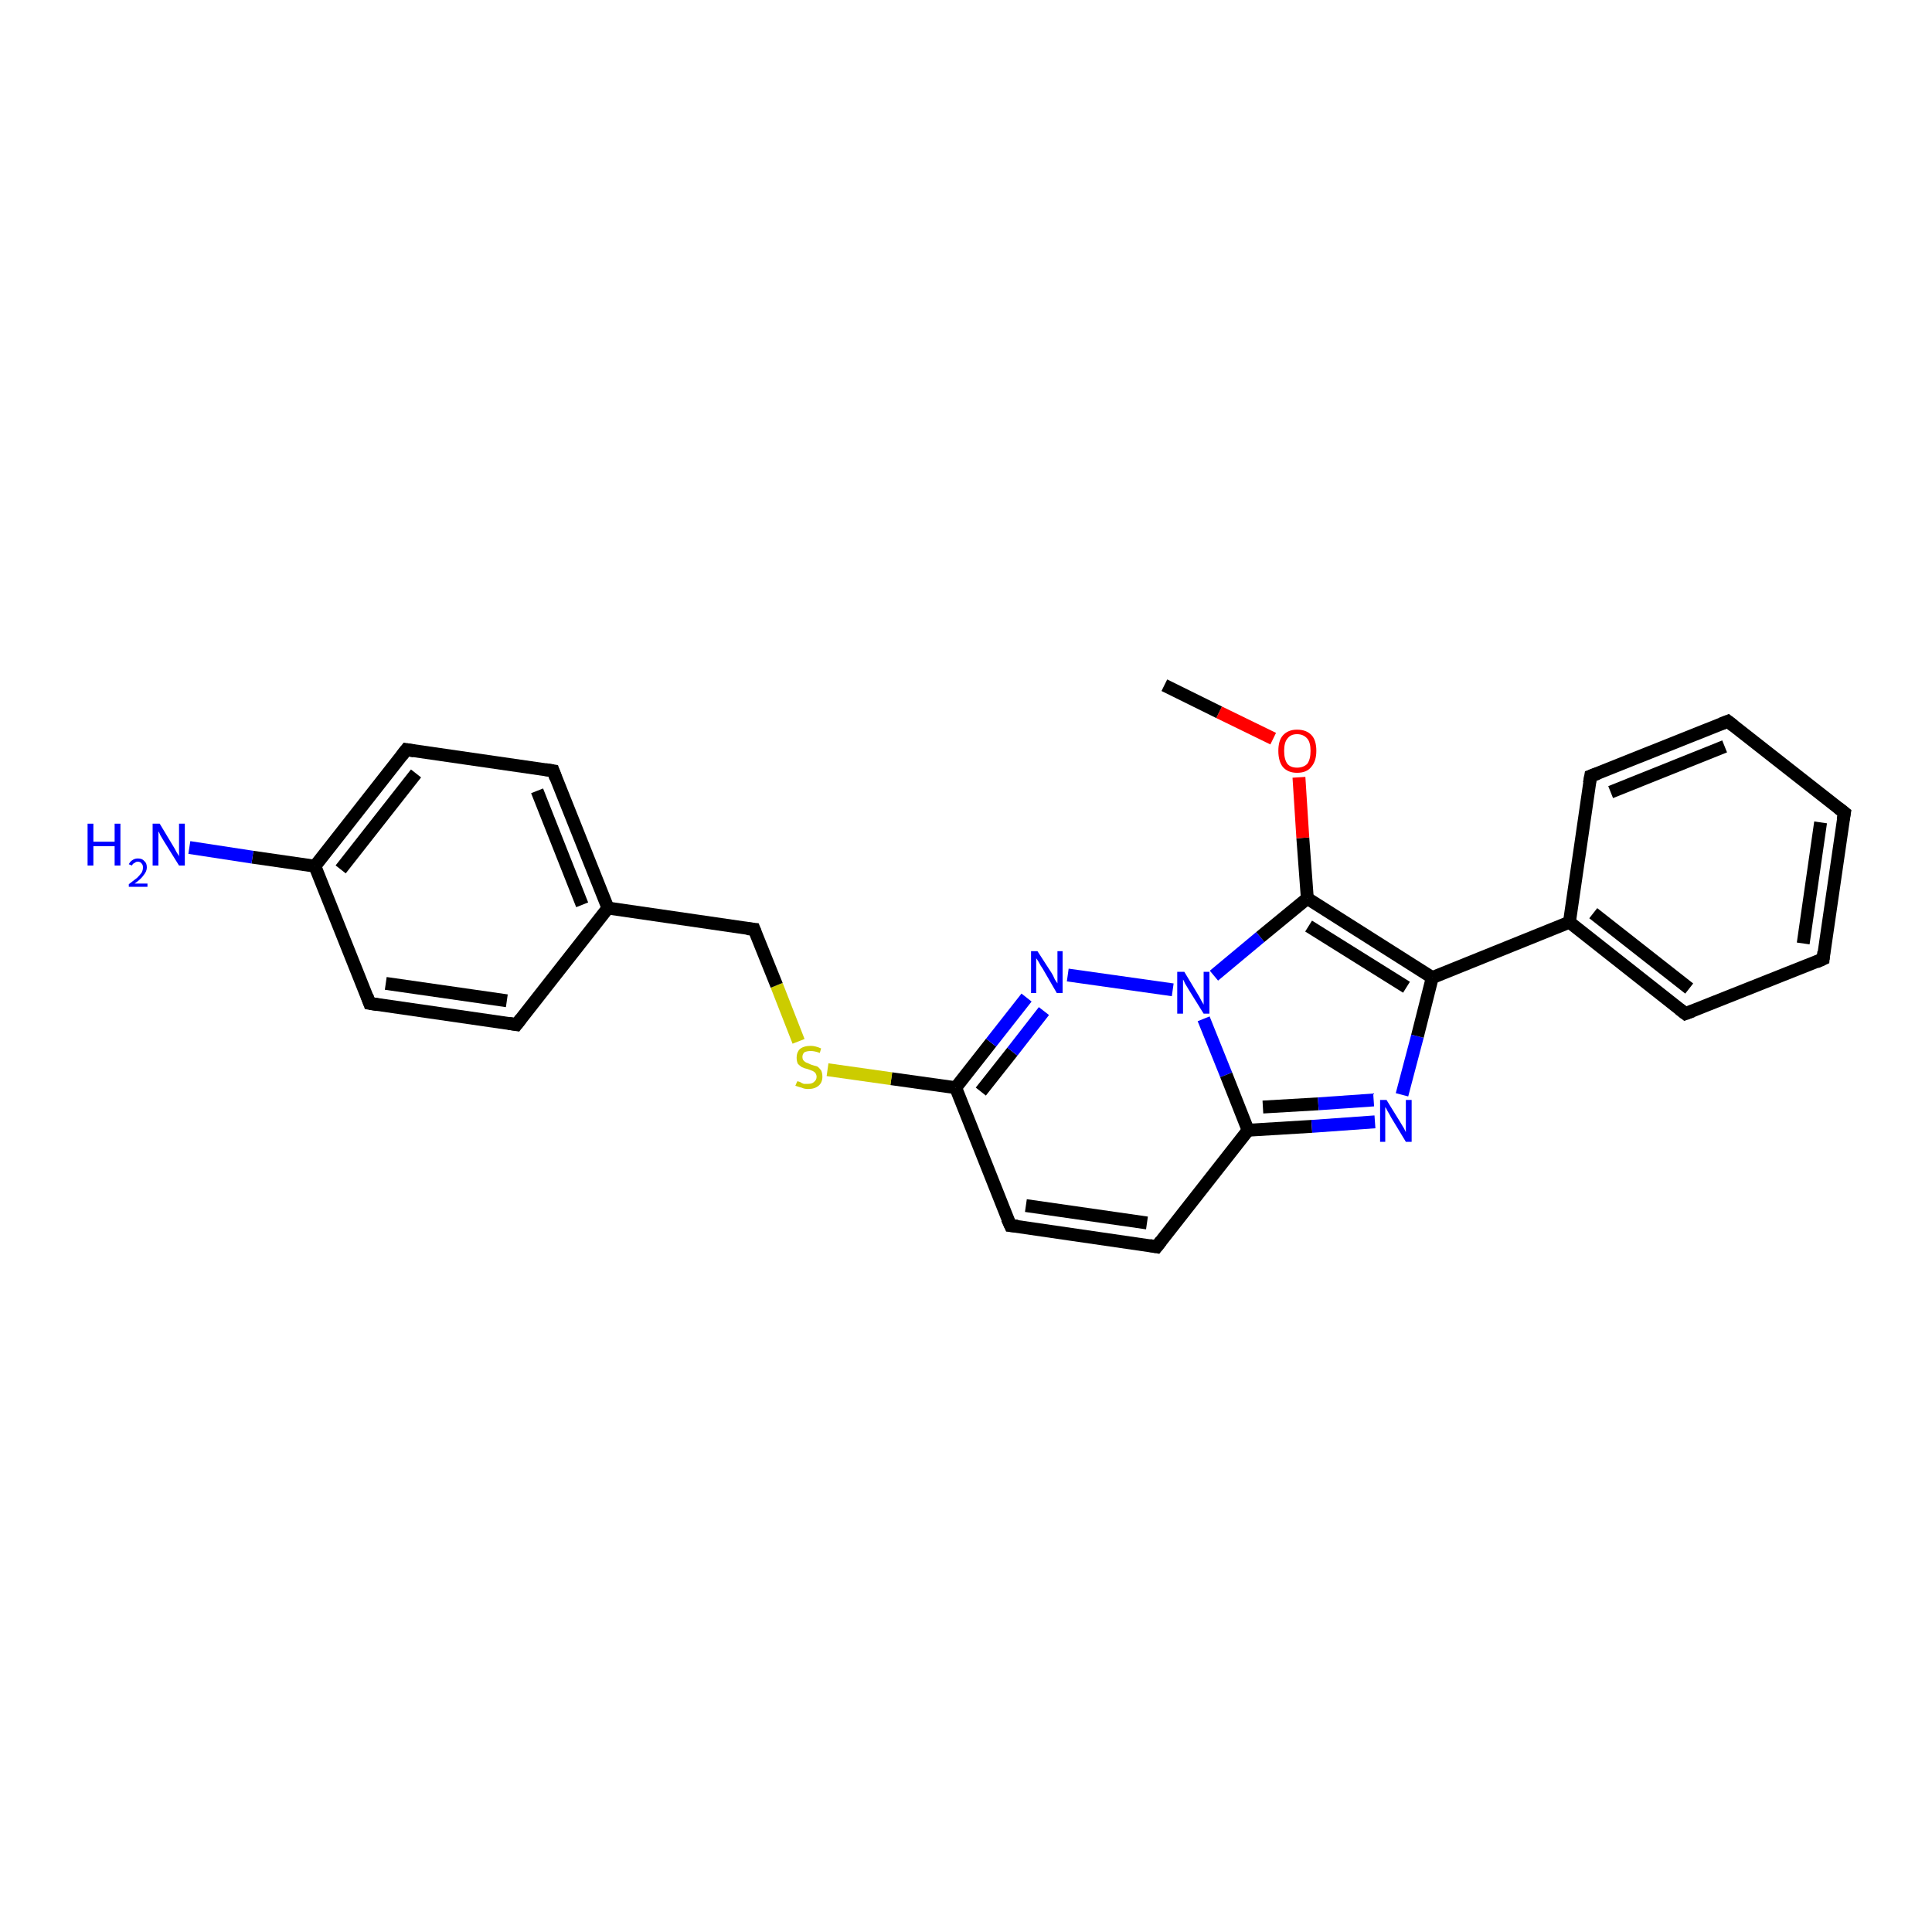 <?xml version='1.0' encoding='iso-8859-1'?>
<svg version='1.1' baseProfile='full'
              xmlns='http://www.w3.org/2000/svg'
                      xmlns:rdkit='http://www.rdkit.org/xml'
                      xmlns:xlink='http://www.w3.org/1999/xlink'
                  xml:space='preserve'
width='300px' height='300px' viewBox='0 0 300 300'>
<!-- END OF HEADER -->
<rect style='opacity:1.0;fill:#FFFFFF;stroke:none' width='300.0' height='300.0' x='0.0' y='0.0'> </rect>
<path class='bond-0 atom-0 atom-1' d='M 156.9,190.3 L 148.4,168.9' style='fill:none;fill-rule:evenodd;stroke:#000000;stroke-width:2.0px;stroke-linecap:butt;stroke-linejoin:miter;stroke-opacity:1' />
<path class='bond-1 atom-0 atom-5' d='M 156.9,190.3 L 179.6,193.6' style='fill:none;fill-rule:evenodd;stroke:#000000;stroke-width:2.0px;stroke-linecap:butt;stroke-linejoin:miter;stroke-opacity:1' />
<path class='bond-1 atom-0 atom-5' d='M 159.3,187.2 L 178.1,189.9' style='fill:none;fill-rule:evenodd;stroke:#000000;stroke-width:2.0px;stroke-linecap:butt;stroke-linejoin:miter;stroke-opacity:1' />
<path class='bond-2 atom-1 atom-2' d='M 148.4,168.9 L 153.9,161.9' style='fill:none;fill-rule:evenodd;stroke:#000000;stroke-width:2.0px;stroke-linecap:butt;stroke-linejoin:miter;stroke-opacity:1' />
<path class='bond-2 atom-1 atom-2' d='M 153.9,161.9 L 159.4,154.9' style='fill:none;fill-rule:evenodd;stroke:#0000FF;stroke-width:2.0px;stroke-linecap:butt;stroke-linejoin:miter;stroke-opacity:1' />
<path class='bond-2 atom-1 atom-2' d='M 152.3,169.5 L 157.2,163.3' style='fill:none;fill-rule:evenodd;stroke:#000000;stroke-width:2.0px;stroke-linecap:butt;stroke-linejoin:miter;stroke-opacity:1' />
<path class='bond-2 atom-1 atom-2' d='M 157.2,163.3 L 162.1,157.0' style='fill:none;fill-rule:evenodd;stroke:#0000FF;stroke-width:2.0px;stroke-linecap:butt;stroke-linejoin:miter;stroke-opacity:1' />
<path class='bond-3 atom-1 atom-17' d='M 148.4,168.9 L 138.4,167.5' style='fill:none;fill-rule:evenodd;stroke:#000000;stroke-width:2.0px;stroke-linecap:butt;stroke-linejoin:miter;stroke-opacity:1' />
<path class='bond-3 atom-1 atom-17' d='M 138.4,167.5 L 128.5,166.1' style='fill:none;fill-rule:evenodd;stroke:#CCCC00;stroke-width:2.0px;stroke-linecap:butt;stroke-linejoin:miter;stroke-opacity:1' />
<path class='bond-4 atom-2 atom-3' d='M 165.8,151.4 L 182.1,153.7' style='fill:none;fill-rule:evenodd;stroke:#0000FF;stroke-width:2.0px;stroke-linecap:butt;stroke-linejoin:miter;stroke-opacity:1' />
<path class='bond-5 atom-3 atom-4' d='M 186.9,158.2 L 190.4,166.9' style='fill:none;fill-rule:evenodd;stroke:#0000FF;stroke-width:2.0px;stroke-linecap:butt;stroke-linejoin:miter;stroke-opacity:1' />
<path class='bond-5 atom-3 atom-4' d='M 190.4,166.9 L 193.8,175.5' style='fill:none;fill-rule:evenodd;stroke:#000000;stroke-width:2.0px;stroke-linecap:butt;stroke-linejoin:miter;stroke-opacity:1' />
<path class='bond-6 atom-3 atom-8' d='M 188.5,151.5 L 195.7,145.5' style='fill:none;fill-rule:evenodd;stroke:#0000FF;stroke-width:2.0px;stroke-linecap:butt;stroke-linejoin:miter;stroke-opacity:1' />
<path class='bond-6 atom-3 atom-8' d='M 195.7,145.5 L 203.0,139.5' style='fill:none;fill-rule:evenodd;stroke:#000000;stroke-width:2.0px;stroke-linecap:butt;stroke-linejoin:miter;stroke-opacity:1' />
<path class='bond-7 atom-4 atom-5' d='M 193.8,175.5 L 179.6,193.6' style='fill:none;fill-rule:evenodd;stroke:#000000;stroke-width:2.0px;stroke-linecap:butt;stroke-linejoin:miter;stroke-opacity:1' />
<path class='bond-8 atom-4 atom-6' d='M 193.8,175.5 L 203.7,174.9' style='fill:none;fill-rule:evenodd;stroke:#000000;stroke-width:2.0px;stroke-linecap:butt;stroke-linejoin:miter;stroke-opacity:1' />
<path class='bond-8 atom-4 atom-6' d='M 203.7,174.9 L 213.5,174.2' style='fill:none;fill-rule:evenodd;stroke:#0000FF;stroke-width:2.0px;stroke-linecap:butt;stroke-linejoin:miter;stroke-opacity:1' />
<path class='bond-8 atom-4 atom-6' d='M 196.1,171.9 L 204.7,171.4' style='fill:none;fill-rule:evenodd;stroke:#000000;stroke-width:2.0px;stroke-linecap:butt;stroke-linejoin:miter;stroke-opacity:1' />
<path class='bond-8 atom-4 atom-6' d='M 204.7,171.4 L 213.3,170.8' style='fill:none;fill-rule:evenodd;stroke:#0000FF;stroke-width:2.0px;stroke-linecap:butt;stroke-linejoin:miter;stroke-opacity:1' />
<path class='bond-9 atom-6 atom-7' d='M 217.7,170.0 L 220.1,160.9' style='fill:none;fill-rule:evenodd;stroke:#0000FF;stroke-width:2.0px;stroke-linecap:butt;stroke-linejoin:miter;stroke-opacity:1' />
<path class='bond-9 atom-6 atom-7' d='M 220.1,160.9 L 222.4,151.8' style='fill:none;fill-rule:evenodd;stroke:#000000;stroke-width:2.0px;stroke-linecap:butt;stroke-linejoin:miter;stroke-opacity:1' />
<path class='bond-10 atom-7 atom-8' d='M 222.4,151.8 L 203.0,139.5' style='fill:none;fill-rule:evenodd;stroke:#000000;stroke-width:2.0px;stroke-linecap:butt;stroke-linejoin:miter;stroke-opacity:1' />
<path class='bond-10 atom-7 atom-8' d='M 218.4,153.3 L 203.2,143.8' style='fill:none;fill-rule:evenodd;stroke:#000000;stroke-width:2.0px;stroke-linecap:butt;stroke-linejoin:miter;stroke-opacity:1' />
<path class='bond-11 atom-7 atom-9' d='M 222.4,151.8 L 243.7,143.2' style='fill:none;fill-rule:evenodd;stroke:#000000;stroke-width:2.0px;stroke-linecap:butt;stroke-linejoin:miter;stroke-opacity:1' />
<path class='bond-12 atom-8 atom-15' d='M 203.0,139.5 L 202.3,130.1' style='fill:none;fill-rule:evenodd;stroke:#000000;stroke-width:2.0px;stroke-linecap:butt;stroke-linejoin:miter;stroke-opacity:1' />
<path class='bond-12 atom-8 atom-15' d='M 202.3,130.1 L 201.7,120.7' style='fill:none;fill-rule:evenodd;stroke:#FF0000;stroke-width:2.0px;stroke-linecap:butt;stroke-linejoin:miter;stroke-opacity:1' />
<path class='bond-13 atom-9 atom-10' d='M 243.7,143.2 L 261.7,157.4' style='fill:none;fill-rule:evenodd;stroke:#000000;stroke-width:2.0px;stroke-linecap:butt;stroke-linejoin:miter;stroke-opacity:1' />
<path class='bond-13 atom-9 atom-10' d='M 247.4,141.8 L 262.3,153.5' style='fill:none;fill-rule:evenodd;stroke:#000000;stroke-width:2.0px;stroke-linecap:butt;stroke-linejoin:miter;stroke-opacity:1' />
<path class='bond-14 atom-9 atom-14' d='M 243.7,143.2 L 247.0,120.5' style='fill:none;fill-rule:evenodd;stroke:#000000;stroke-width:2.0px;stroke-linecap:butt;stroke-linejoin:miter;stroke-opacity:1' />
<path class='bond-15 atom-10 atom-11' d='M 261.7,157.4 L 283.1,148.9' style='fill:none;fill-rule:evenodd;stroke:#000000;stroke-width:2.0px;stroke-linecap:butt;stroke-linejoin:miter;stroke-opacity:1' />
<path class='bond-16 atom-11 atom-12' d='M 283.1,148.9 L 286.4,126.2' style='fill:none;fill-rule:evenodd;stroke:#000000;stroke-width:2.0px;stroke-linecap:butt;stroke-linejoin:miter;stroke-opacity:1' />
<path class='bond-16 atom-11 atom-12' d='M 280.0,146.5 L 282.7,127.7' style='fill:none;fill-rule:evenodd;stroke:#000000;stroke-width:2.0px;stroke-linecap:butt;stroke-linejoin:miter;stroke-opacity:1' />
<path class='bond-17 atom-12 atom-13' d='M 286.4,126.2 L 268.3,112.0' style='fill:none;fill-rule:evenodd;stroke:#000000;stroke-width:2.0px;stroke-linecap:butt;stroke-linejoin:miter;stroke-opacity:1' />
<path class='bond-18 atom-13 atom-14' d='M 268.3,112.0 L 247.0,120.5' style='fill:none;fill-rule:evenodd;stroke:#000000;stroke-width:2.0px;stroke-linecap:butt;stroke-linejoin:miter;stroke-opacity:1' />
<path class='bond-18 atom-13 atom-14' d='M 267.8,115.9 L 250.1,123.0' style='fill:none;fill-rule:evenodd;stroke:#000000;stroke-width:2.0px;stroke-linecap:butt;stroke-linejoin:miter;stroke-opacity:1' />
<path class='bond-19 atom-15 atom-16' d='M 197.7,114.7 L 189.3,110.6' style='fill:none;fill-rule:evenodd;stroke:#FF0000;stroke-width:2.0px;stroke-linecap:butt;stroke-linejoin:miter;stroke-opacity:1' />
<path class='bond-19 atom-15 atom-16' d='M 189.3,110.6 L 180.8,106.4' style='fill:none;fill-rule:evenodd;stroke:#000000;stroke-width:2.0px;stroke-linecap:butt;stroke-linejoin:miter;stroke-opacity:1' />
<path class='bond-20 atom-17 atom-18' d='M 124.0,161.7 L 120.6,153.0' style='fill:none;fill-rule:evenodd;stroke:#CCCC00;stroke-width:2.0px;stroke-linecap:butt;stroke-linejoin:miter;stroke-opacity:1' />
<path class='bond-20 atom-17 atom-18' d='M 120.6,153.0 L 117.1,144.3' style='fill:none;fill-rule:evenodd;stroke:#000000;stroke-width:2.0px;stroke-linecap:butt;stroke-linejoin:miter;stroke-opacity:1' />
<path class='bond-21 atom-18 atom-19' d='M 117.1,144.3 L 94.4,141.0' style='fill:none;fill-rule:evenodd;stroke:#000000;stroke-width:2.0px;stroke-linecap:butt;stroke-linejoin:miter;stroke-opacity:1' />
<path class='bond-22 atom-19 atom-20' d='M 94.4,141.0 L 85.9,119.7' style='fill:none;fill-rule:evenodd;stroke:#000000;stroke-width:2.0px;stroke-linecap:butt;stroke-linejoin:miter;stroke-opacity:1' />
<path class='bond-22 atom-19 atom-20' d='M 90.4,140.5 L 83.4,122.8' style='fill:none;fill-rule:evenodd;stroke:#000000;stroke-width:2.0px;stroke-linecap:butt;stroke-linejoin:miter;stroke-opacity:1' />
<path class='bond-23 atom-19 atom-24' d='M 94.4,141.0 L 80.2,159.1' style='fill:none;fill-rule:evenodd;stroke:#000000;stroke-width:2.0px;stroke-linecap:butt;stroke-linejoin:miter;stroke-opacity:1' />
<path class='bond-24 atom-20 atom-21' d='M 85.9,119.7 L 63.1,116.4' style='fill:none;fill-rule:evenodd;stroke:#000000;stroke-width:2.0px;stroke-linecap:butt;stroke-linejoin:miter;stroke-opacity:1' />
<path class='bond-25 atom-21 atom-22' d='M 63.1,116.4 L 48.9,134.5' style='fill:none;fill-rule:evenodd;stroke:#000000;stroke-width:2.0px;stroke-linecap:butt;stroke-linejoin:miter;stroke-opacity:1' />
<path class='bond-25 atom-21 atom-22' d='M 64.6,120.1 L 52.9,135.0' style='fill:none;fill-rule:evenodd;stroke:#000000;stroke-width:2.0px;stroke-linecap:butt;stroke-linejoin:miter;stroke-opacity:1' />
<path class='bond-26 atom-22 atom-23' d='M 48.9,134.5 L 57.4,155.8' style='fill:none;fill-rule:evenodd;stroke:#000000;stroke-width:2.0px;stroke-linecap:butt;stroke-linejoin:miter;stroke-opacity:1' />
<path class='bond-27 atom-22 atom-25' d='M 48.9,134.5 L 39.2,133.1' style='fill:none;fill-rule:evenodd;stroke:#000000;stroke-width:2.0px;stroke-linecap:butt;stroke-linejoin:miter;stroke-opacity:1' />
<path class='bond-27 atom-22 atom-25' d='M 39.2,133.1 L 29.4,131.6' style='fill:none;fill-rule:evenodd;stroke:#0000FF;stroke-width:2.0px;stroke-linecap:butt;stroke-linejoin:miter;stroke-opacity:1' />
<path class='bond-28 atom-23 atom-24' d='M 57.4,155.8 L 80.2,159.1' style='fill:none;fill-rule:evenodd;stroke:#000000;stroke-width:2.0px;stroke-linecap:butt;stroke-linejoin:miter;stroke-opacity:1' />
<path class='bond-28 atom-23 atom-24' d='M 59.9,152.7 L 78.7,155.4' style='fill:none;fill-rule:evenodd;stroke:#000000;stroke-width:2.0px;stroke-linecap:butt;stroke-linejoin:miter;stroke-opacity:1' />
<path d='M 156.4,189.2 L 156.9,190.3 L 158.0,190.4' style='fill:none;stroke:#000000;stroke-width:2.0px;stroke-linecap:butt;stroke-linejoin:miter;stroke-opacity:1;' />
<path d='M 178.5,193.4 L 179.6,193.6 L 180.3,192.7' style='fill:none;stroke:#000000;stroke-width:2.0px;stroke-linecap:butt;stroke-linejoin:miter;stroke-opacity:1;' />
<path d='M 260.8,156.7 L 261.7,157.4 L 262.8,157.0' style='fill:none;stroke:#000000;stroke-width:2.0px;stroke-linecap:butt;stroke-linejoin:miter;stroke-opacity:1;' />
<path d='M 282.0,149.4 L 283.1,148.9 L 283.2,147.8' style='fill:none;stroke:#000000;stroke-width:2.0px;stroke-linecap:butt;stroke-linejoin:miter;stroke-opacity:1;' />
<path d='M 286.2,127.3 L 286.4,126.2 L 285.5,125.5' style='fill:none;stroke:#000000;stroke-width:2.0px;stroke-linecap:butt;stroke-linejoin:miter;stroke-opacity:1;' />
<path d='M 269.2,112.7 L 268.3,112.0 L 267.3,112.4' style='fill:none;stroke:#000000;stroke-width:2.0px;stroke-linecap:butt;stroke-linejoin:miter;stroke-opacity:1;' />
<path d='M 246.8,121.6 L 247.0,120.5 L 248.1,120.1' style='fill:none;stroke:#000000;stroke-width:2.0px;stroke-linecap:butt;stroke-linejoin:miter;stroke-opacity:1;' />
<path d='M 117.3,144.8 L 117.1,144.3 L 116.0,144.2' style='fill:none;stroke:#000000;stroke-width:2.0px;stroke-linecap:butt;stroke-linejoin:miter;stroke-opacity:1;' />
<path d='M 86.3,120.8 L 85.9,119.7 L 84.7,119.5' style='fill:none;stroke:#000000;stroke-width:2.0px;stroke-linecap:butt;stroke-linejoin:miter;stroke-opacity:1;' />
<path d='M 64.3,116.6 L 63.1,116.4 L 62.4,117.3' style='fill:none;stroke:#000000;stroke-width:2.0px;stroke-linecap:butt;stroke-linejoin:miter;stroke-opacity:1;' />
<path d='M 57.0,154.7 L 57.4,155.8 L 58.6,156.0' style='fill:none;stroke:#000000;stroke-width:2.0px;stroke-linecap:butt;stroke-linejoin:miter;stroke-opacity:1;' />
<path d='M 80.9,158.2 L 80.2,159.1 L 79.0,158.9' style='fill:none;stroke:#000000;stroke-width:2.0px;stroke-linecap:butt;stroke-linejoin:miter;stroke-opacity:1;' />
<path class='atom-2' d='M 161.1 147.7
L 163.3 151.1
Q 163.5 151.4, 163.8 152.1
Q 164.2 152.7, 164.2 152.7
L 164.2 147.7
L 165.0 147.7
L 165.0 154.2
L 164.1 154.2
L 161.9 150.4
Q 161.6 150.0, 161.3 149.4
Q 161.0 148.9, 160.9 148.8
L 160.9 154.2
L 160.1 154.2
L 160.1 147.7
L 161.1 147.7
' fill='#0000FF'/>
<path class='atom-3' d='M 183.9 150.9
L 186.0 154.4
Q 186.2 154.7, 186.5 155.3
Q 186.9 156.0, 186.9 156.0
L 186.9 150.9
L 187.8 150.9
L 187.8 157.4
L 186.9 157.4
L 184.6 153.7
Q 184.3 153.2, 184.0 152.7
Q 183.8 152.2, 183.7 152.1
L 183.7 157.4
L 182.8 157.4
L 182.8 150.9
L 183.9 150.9
' fill='#0000FF'/>
<path class='atom-6' d='M 215.3 170.8
L 217.4 174.2
Q 217.6 174.5, 218.0 175.2
Q 218.3 175.8, 218.3 175.8
L 218.3 170.8
L 219.2 170.8
L 219.2 177.3
L 218.3 177.3
L 216.0 173.5
Q 215.8 173.1, 215.5 172.6
Q 215.2 172.0, 215.1 171.9
L 215.1 177.3
L 214.3 177.3
L 214.3 170.8
L 215.3 170.8
' fill='#0000FF'/>
<path class='atom-15' d='M 198.5 116.6
Q 198.5 115.0, 199.2 114.2
Q 200.0 113.3, 201.4 113.3
Q 202.9 113.3, 203.7 114.2
Q 204.4 115.0, 204.4 116.6
Q 204.4 118.2, 203.6 119.1
Q 202.9 120.0, 201.4 120.0
Q 200.0 120.0, 199.2 119.1
Q 198.5 118.2, 198.5 116.6
M 201.4 119.2
Q 202.4 119.2, 203.0 118.6
Q 203.5 117.9, 203.5 116.6
Q 203.5 115.3, 203.0 114.7
Q 202.4 114.0, 201.4 114.0
Q 200.4 114.0, 199.9 114.7
Q 199.4 115.3, 199.4 116.6
Q 199.4 117.9, 199.9 118.6
Q 200.4 119.2, 201.4 119.2
' fill='#FF0000'/>
<path class='atom-17' d='M 123.8 167.9
Q 123.9 167.9, 124.2 168.0
Q 124.5 168.2, 124.8 168.3
Q 125.1 168.3, 125.5 168.3
Q 126.1 168.3, 126.4 168.0
Q 126.8 167.7, 126.8 167.2
Q 126.8 166.9, 126.6 166.6
Q 126.4 166.4, 126.2 166.3
Q 125.9 166.2, 125.4 166.0
Q 124.9 165.9, 124.5 165.7
Q 124.2 165.5, 123.9 165.2
Q 123.7 164.8, 123.7 164.2
Q 123.7 163.4, 124.2 162.9
Q 124.8 162.4, 125.9 162.4
Q 126.6 162.4, 127.5 162.8
L 127.3 163.5
Q 126.5 163.2, 125.9 163.2
Q 125.3 163.2, 124.9 163.4
Q 124.6 163.7, 124.6 164.1
Q 124.6 164.5, 124.8 164.7
Q 125.0 164.9, 125.2 165.0
Q 125.5 165.1, 125.9 165.3
Q 126.5 165.5, 126.9 165.6
Q 127.2 165.8, 127.5 166.2
Q 127.7 166.6, 127.7 167.2
Q 127.7 168.1, 127.1 168.6
Q 126.5 169.1, 125.5 169.1
Q 124.9 169.1, 124.5 168.9
Q 124.1 168.8, 123.5 168.6
L 123.8 167.9
' fill='#CCCC00'/>
<path class='atom-25' d='M 13.6 127.9
L 14.5 127.9
L 14.5 130.7
L 17.8 130.7
L 17.8 127.9
L 18.7 127.9
L 18.7 134.4
L 17.8 134.4
L 17.8 131.4
L 14.5 131.4
L 14.5 134.4
L 13.6 134.4
L 13.6 127.9
' fill='#0000FF'/>
<path class='atom-25' d='M 20.0 134.2
Q 20.2 133.8, 20.5 133.6
Q 20.9 133.3, 21.4 133.3
Q 22.1 133.3, 22.4 133.7
Q 22.8 134.0, 22.8 134.7
Q 22.8 135.3, 22.3 135.9
Q 21.9 136.5, 20.9 137.2
L 22.9 137.2
L 22.9 137.7
L 20.0 137.7
L 20.0 137.3
Q 20.8 136.7, 21.3 136.3
Q 21.7 135.9, 22.0 135.5
Q 22.2 135.1, 22.2 134.7
Q 22.2 134.3, 22.0 134.1
Q 21.8 133.8, 21.4 133.8
Q 21.1 133.8, 20.9 134.0
Q 20.6 134.1, 20.5 134.4
L 20.0 134.2
' fill='#0000FF'/>
<path class='atom-25' d='M 24.8 127.9
L 26.9 131.4
Q 27.1 131.7, 27.4 132.3
Q 27.8 132.9, 27.8 133.0
L 27.8 127.9
L 28.7 127.9
L 28.7 134.4
L 27.8 134.4
L 25.5 130.7
Q 25.2 130.2, 24.9 129.7
Q 24.7 129.2, 24.6 129.1
L 24.6 134.4
L 23.7 134.4
L 23.7 127.9
L 24.8 127.9
' fill='#0000FF'/>
</svg>
